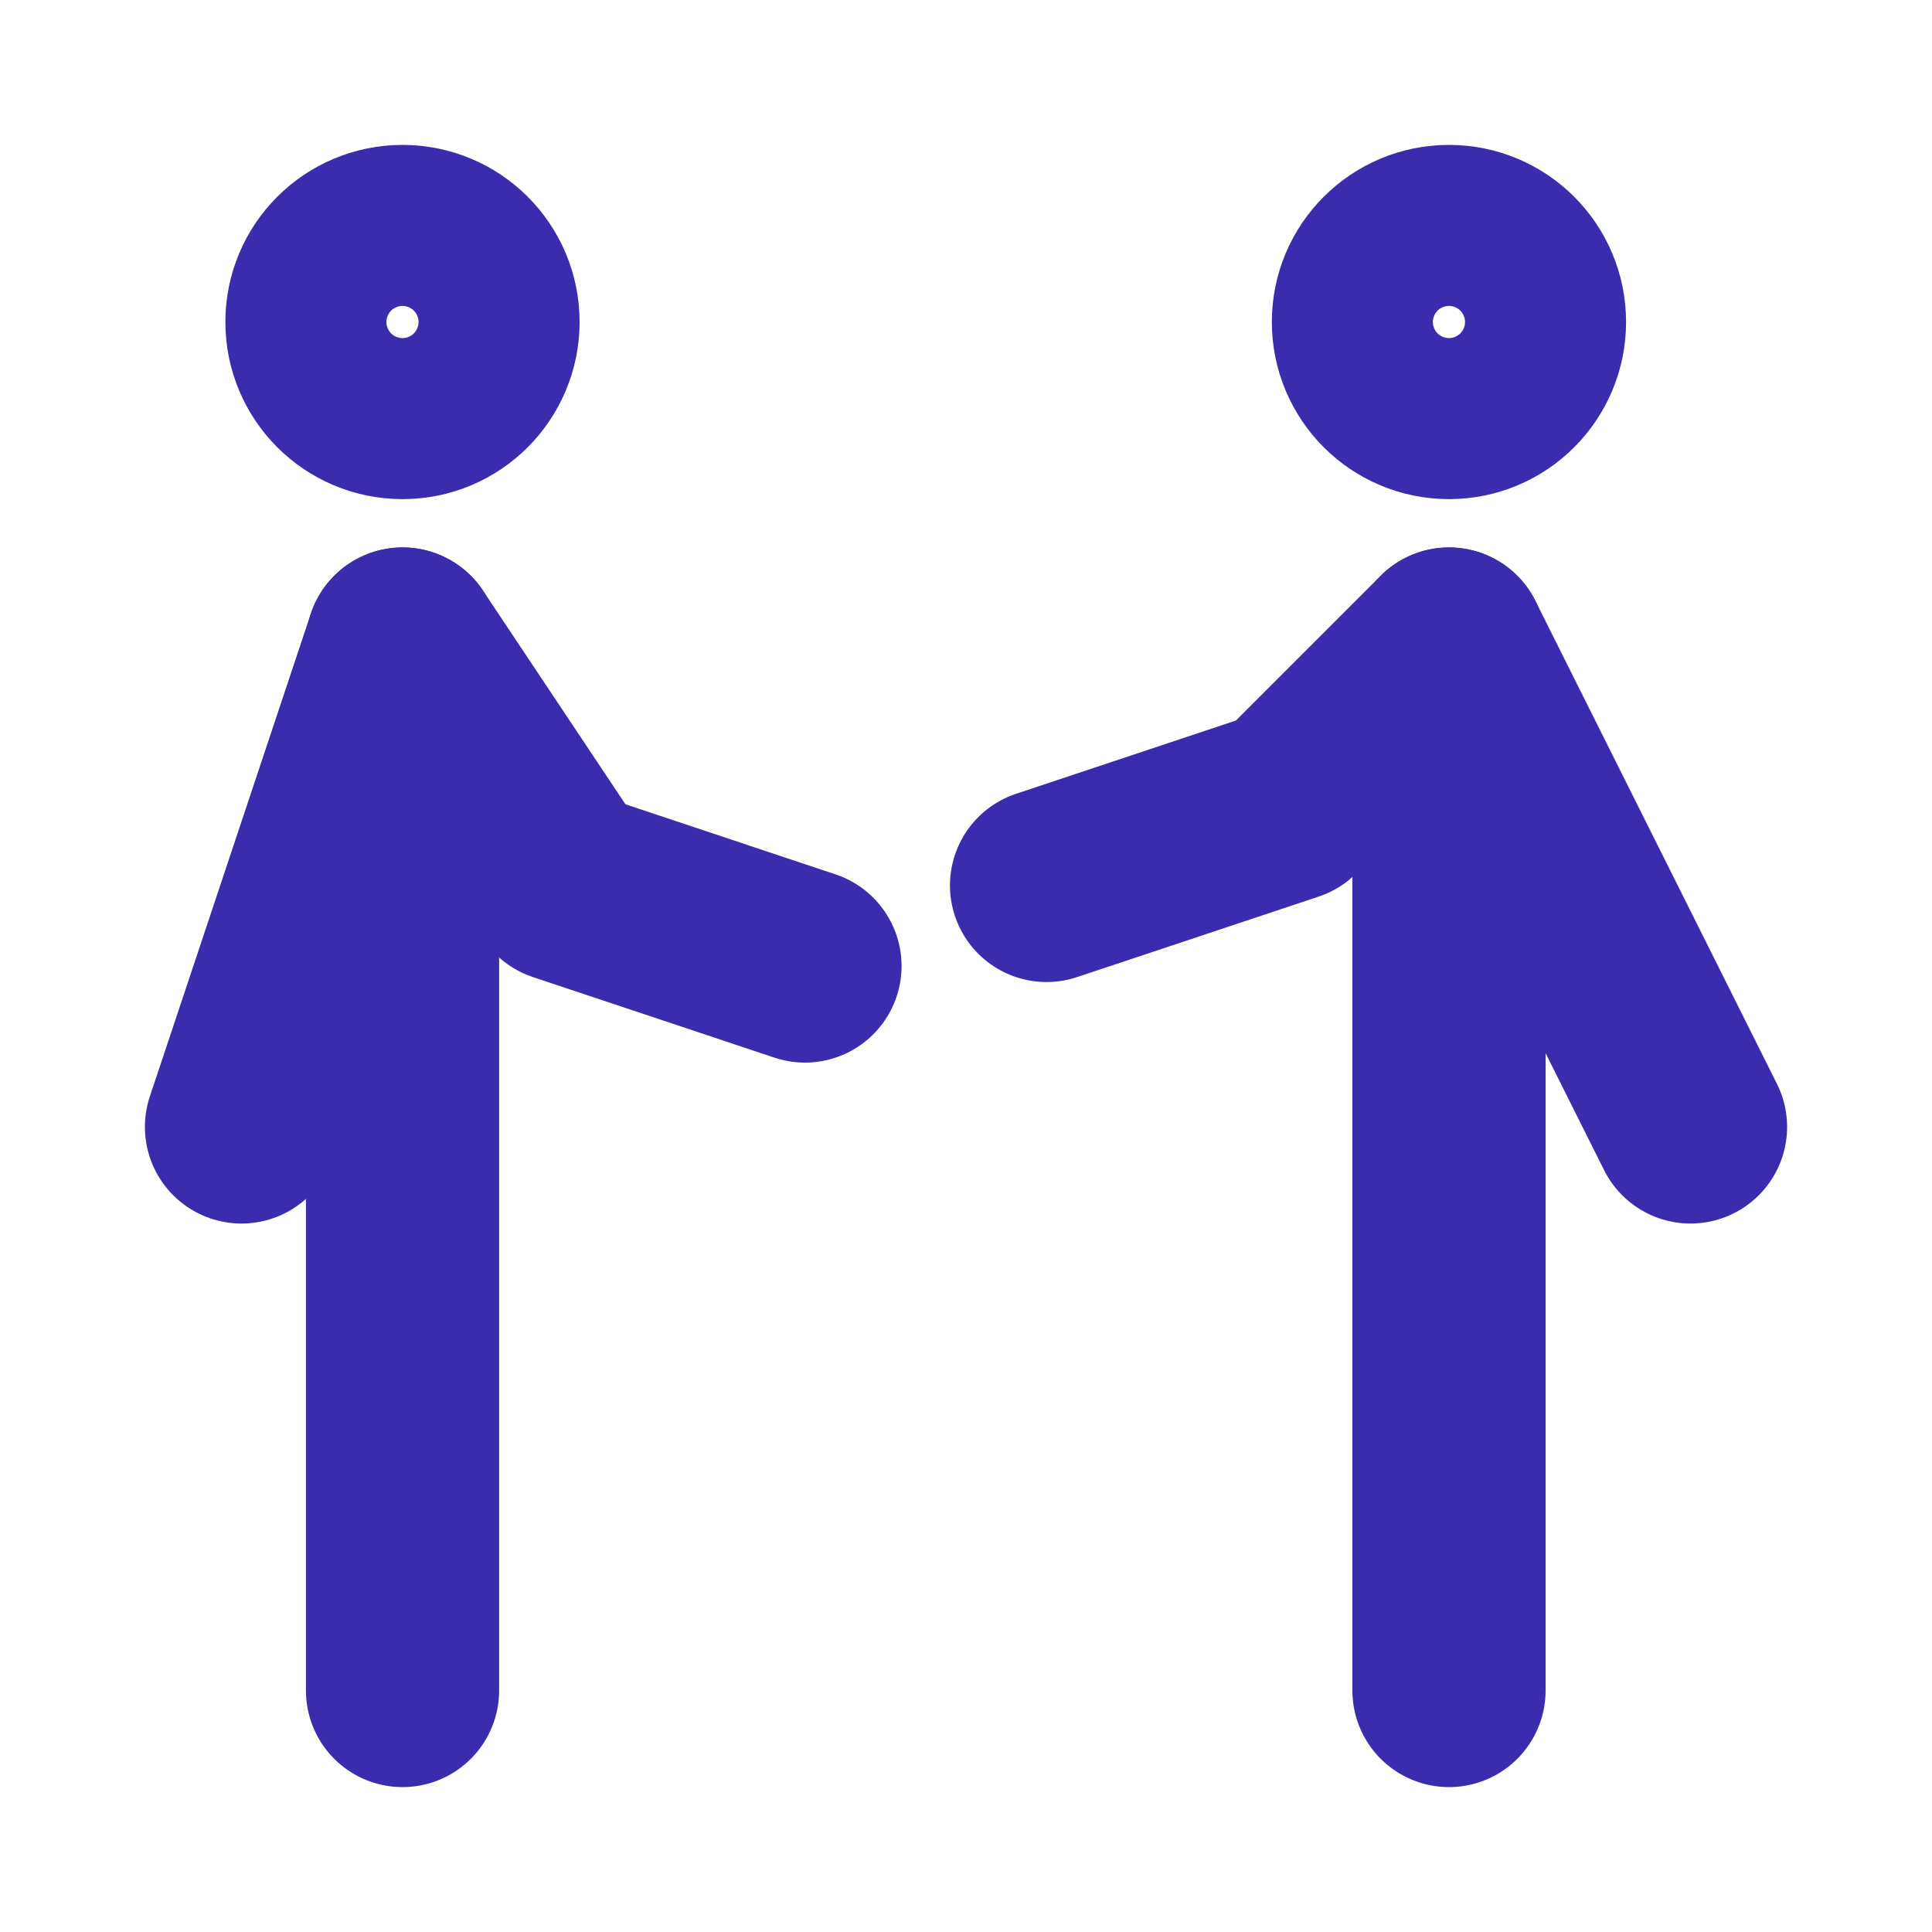 <svg width="20" height="20" viewBox="0 0 20 20" fill="none" xmlns="http://www.w3.org/2000/svg">
<g id="Meeting">
<path id="Vector" d="M15 6.667V17.5" stroke="#3B2CAD" stroke-width="2" stroke-linecap="round" stroke-linejoin="round"/>
<path id="Vector_2" d="M15 4.167C14.539 4.167 14.166 3.794 14.166 3.333C14.166 2.873 14.539 2.5 15 2.5C15.46 2.5 15.833 2.873 15.833 3.333C15.833 3.794 15.46 4.167 15 4.167Z" stroke="#3B2CAD" stroke-width="2" stroke-linecap="round" stroke-linejoin="round"/>
<path id="Vector_3" d="M10.834 9.166L13.334 8.333L15 6.667L17.5 11.666M4.167 6.667V17.5" stroke="#3B2CAD" stroke-width="2" stroke-linecap="round" stroke-linejoin="round"/>
<path id="Vector_4" d="M4.167 4.167C3.706 4.167 3.333 3.794 3.333 3.333C3.333 2.873 3.706 2.5 4.167 2.5C4.627 2.5 5 2.873 5 3.333C5 3.794 4.627 4.167 4.167 4.167Z" stroke="#3B2CAD" stroke-width="2" stroke-linecap="round" stroke-linejoin="round"/>
<path id="Vector_5" d="M8.333 10L5.833 9.166L4.167 6.667L2.5 11.666" stroke="#3B2CAD" stroke-width="2" stroke-linecap="round" stroke-linejoin="round"/>
</g>
</svg>
